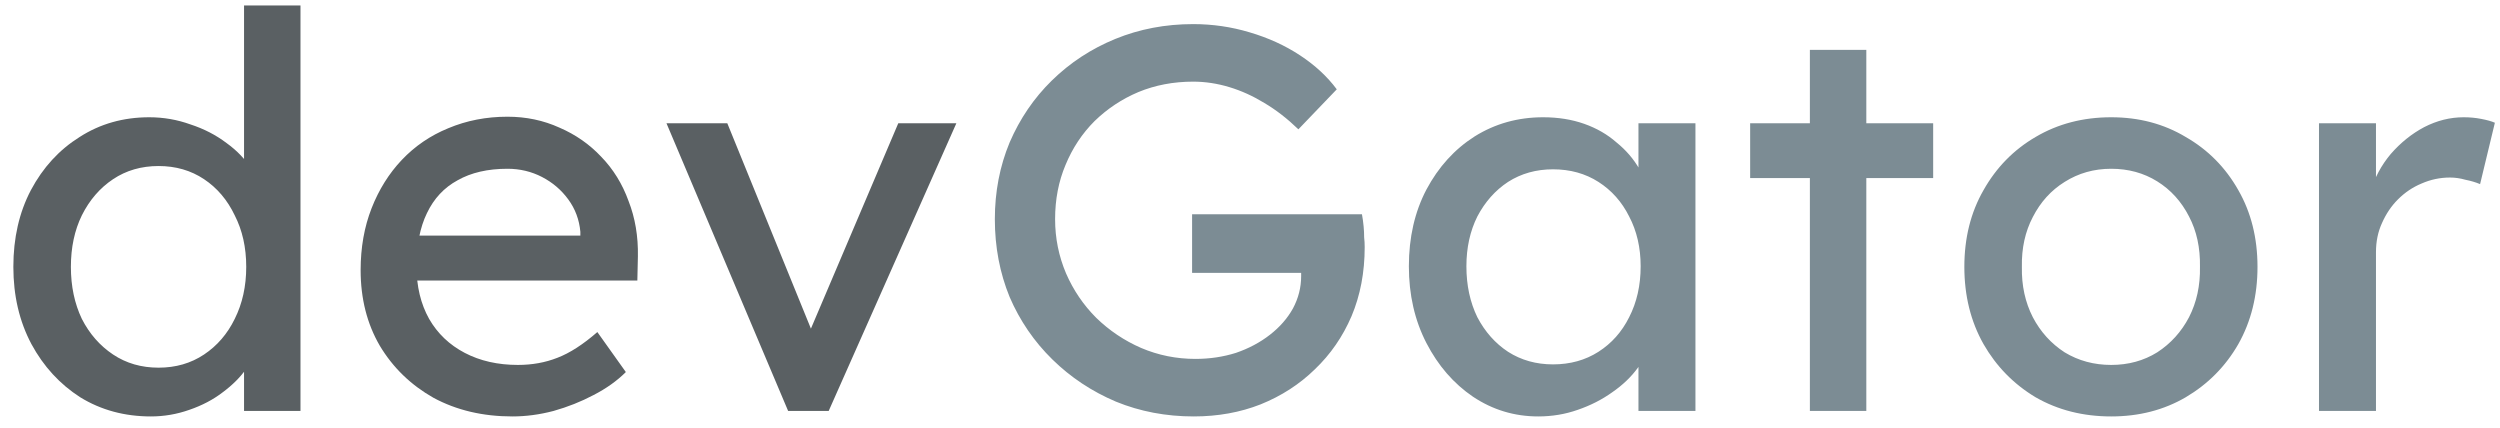 <svg width="146" height="25" viewBox="0 0 146 25" fill="none" xmlns="http://www.w3.org/2000/svg">
<path d="M8.812 24.32C7.276 24.32 5.9 23.947 4.684 23.2C3.489 22.432 2.54 21.397 1.836 20.096C1.132 18.773 0.78 17.269 0.78 15.584C0.78 13.899 1.121 12.405 1.804 11.104C2.508 9.781 3.457 8.747 4.652 8C5.847 7.232 7.201 6.848 8.716 6.848C9.548 6.848 10.348 6.987 11.116 7.264C11.905 7.52 12.609 7.883 13.228 8.352C13.847 8.8 14.327 9.301 14.668 9.856C15.031 10.389 15.212 10.933 15.212 11.488L14.252 11.552V0.32H17.548V24H14.252V20H14.892C14.892 20.512 14.721 21.024 14.38 21.536C14.039 22.027 13.58 22.485 13.004 22.912C12.449 23.339 11.799 23.68 11.052 23.936C10.327 24.192 9.58 24.32 8.812 24.32ZM9.26 21.472C10.263 21.472 11.148 21.216 11.916 20.704C12.684 20.192 13.281 19.499 13.708 18.624C14.156 17.728 14.38 16.715 14.38 15.584C14.38 14.453 14.156 13.451 13.708 12.576C13.281 11.68 12.684 10.976 11.916 10.464C11.148 9.952 10.263 9.696 9.26 9.696C8.257 9.696 7.372 9.952 6.604 10.464C5.836 10.976 5.228 11.68 4.78 12.576C4.353 13.451 4.14 14.453 4.14 15.584C4.14 16.715 4.353 17.728 4.78 18.624C5.228 19.499 5.836 20.192 6.604 20.704C7.372 21.216 8.257 21.472 9.26 21.472ZM29.925 24.32C28.197 24.32 26.661 23.957 25.317 23.232C23.995 22.485 22.949 21.472 22.181 20.192C21.435 18.912 21.061 17.44 21.061 15.776C21.061 14.453 21.275 13.248 21.701 12.16C22.128 11.072 22.715 10.133 23.461 9.344C24.229 8.533 25.136 7.915 26.181 7.488C27.248 7.04 28.4 6.816 29.637 6.816C30.725 6.816 31.739 7.029 32.677 7.456C33.616 7.861 34.427 8.427 35.109 9.152C35.813 9.877 36.347 10.741 36.709 11.744C37.093 12.725 37.275 13.803 37.253 14.976L37.221 16.384H23.493L22.757 13.76H34.373L33.893 14.304V13.536C33.829 12.832 33.595 12.203 33.189 11.648C32.784 11.093 32.272 10.656 31.653 10.336C31.035 10.016 30.363 9.856 29.637 9.856C28.485 9.856 27.515 10.08 26.725 10.528C25.936 10.955 25.339 11.595 24.933 12.448C24.528 13.28 24.325 14.315 24.325 15.552C24.325 16.725 24.571 17.749 25.061 18.624C25.552 19.477 26.245 20.139 27.141 20.608C28.037 21.077 29.072 21.312 30.245 21.312C31.077 21.312 31.845 21.173 32.549 20.896C33.275 20.619 34.053 20.117 34.885 19.392L36.549 21.728C36.037 22.24 35.408 22.688 34.661 23.072C33.936 23.456 33.157 23.765 32.325 24C31.515 24.213 30.715 24.32 29.925 24.32ZM46.027 24L38.923 7.2H42.475L47.595 19.776L46.987 20.064L52.459 7.2H55.851L48.395 24H46.027Z" fill="#5A6063"/>
<path d="M69.715 24.32C68.093 24.32 66.579 24.032 65.171 23.456C63.763 22.859 62.525 22.037 61.459 20.992C60.392 19.947 59.56 18.731 58.962 17.344C58.386 15.936 58.099 14.421 58.099 12.8C58.099 11.2 58.386 9.707 58.962 8.32C59.56 6.933 60.381 5.728 61.426 4.704C62.493 3.659 63.73 2.848 65.138 2.272C66.546 1.696 68.061 1.408 69.683 1.408C70.813 1.408 71.912 1.568 72.978 1.888C74.067 2.208 75.048 2.656 75.922 3.232C76.797 3.808 77.512 4.469 78.067 5.216L75.826 7.552C75.186 6.933 74.525 6.421 73.843 6.016C73.181 5.611 72.499 5.301 71.794 5.088C71.091 4.875 70.386 4.768 69.683 4.768C68.531 4.768 67.464 4.971 66.483 5.376C65.522 5.781 64.669 6.347 63.922 7.072C63.197 7.797 62.632 8.651 62.227 9.632C61.821 10.592 61.618 11.648 61.618 12.8C61.618 13.909 61.832 14.965 62.258 15.968C62.685 16.949 63.272 17.813 64.019 18.56C64.787 19.307 65.661 19.893 66.642 20.32C67.645 20.747 68.701 20.96 69.811 20.96C70.642 20.96 71.432 20.843 72.178 20.608C72.925 20.352 73.587 20 74.162 19.552C74.739 19.104 75.186 18.592 75.507 18.016C75.826 17.419 75.987 16.789 75.987 16.128V15.488L76.466 15.936H69.618V12.512H79.538C79.581 12.747 79.613 12.981 79.635 13.216C79.656 13.429 79.666 13.643 79.666 13.856C79.688 14.048 79.698 14.24 79.698 14.432C79.698 15.904 79.442 17.248 78.93 18.464C78.418 19.659 77.704 20.693 76.787 21.568C75.891 22.443 74.835 23.125 73.618 23.616C72.424 24.085 71.123 24.32 69.715 24.32ZM89.831 24.32C88.444 24.32 87.174 23.936 86.022 23.168C84.892 22.4 83.985 21.355 83.302 20.032C82.62 18.709 82.278 17.216 82.278 15.552C82.278 13.867 82.62 12.373 83.302 11.072C84.007 9.749 84.945 8.715 86.118 7.968C87.313 7.221 88.647 6.848 90.118 6.848C90.993 6.848 91.793 6.976 92.519 7.232C93.244 7.488 93.873 7.851 94.406 8.32C94.961 8.768 95.409 9.291 95.751 9.888C96.113 10.485 96.337 11.125 96.422 11.808L95.686 11.552V7.2H99.014V24H95.686V20L96.454 19.776C96.326 20.352 96.06 20.917 95.654 21.472C95.27 22.005 94.769 22.485 94.15 22.912C93.553 23.339 92.881 23.68 92.135 23.936C91.409 24.192 90.641 24.32 89.831 24.32ZM90.695 21.28C91.697 21.28 92.582 21.035 93.35 20.544C94.118 20.053 94.716 19.381 95.142 18.528C95.591 17.653 95.814 16.661 95.814 15.552C95.814 14.464 95.591 13.493 95.142 12.64C94.716 11.787 94.118 11.115 93.35 10.624C92.582 10.133 91.697 9.888 90.695 9.888C89.713 9.888 88.838 10.133 88.07 10.624C87.324 11.115 86.727 11.787 86.278 12.64C85.852 13.493 85.638 14.464 85.638 15.552C85.638 16.661 85.852 17.653 86.278 18.528C86.727 19.381 87.324 20.053 88.07 20.544C88.838 21.035 89.713 21.28 90.695 21.28ZM105.697 24V2.912H108.993V24H105.697ZM102.209 10.4V7.2H112.897V10.4H102.209ZM123.294 24.32C121.651 24.32 120.179 23.947 118.878 23.2C117.598 22.432 116.584 21.397 115.838 20.096C115.091 18.773 114.718 17.269 114.718 15.584C114.718 13.899 115.091 12.405 115.838 11.104C116.584 9.781 117.598 8.747 118.878 8C120.179 7.232 121.651 6.848 123.294 6.848C124.915 6.848 126.366 7.232 127.646 8C128.947 8.747 129.971 9.781 130.718 11.104C131.464 12.405 131.838 13.899 131.838 15.584C131.838 17.269 131.464 18.773 130.718 20.096C129.971 21.397 128.947 22.432 127.646 23.2C126.366 23.947 124.915 24.32 123.294 24.32ZM123.294 21.312C124.296 21.312 125.192 21.067 125.982 20.576C126.771 20.064 127.39 19.381 127.838 18.528C128.286 17.653 128.499 16.672 128.478 15.584C128.499 14.475 128.286 13.493 127.838 12.64C127.39 11.765 126.771 11.083 125.982 10.592C125.192 10.101 124.296 9.856 123.294 9.856C122.291 9.856 121.384 10.112 120.574 10.624C119.784 11.115 119.166 11.797 118.718 12.672C118.27 13.525 118.056 14.496 118.078 15.584C118.056 16.672 118.27 17.653 118.718 18.528C119.166 19.381 119.784 20.064 120.574 20.576C121.384 21.067 122.291 21.312 123.294 21.312ZM135.429 24V7.2H138.757V12.48L138.437 11.2C138.672 10.389 139.066 9.653 139.621 8.992C140.197 8.331 140.848 7.808 141.573 7.424C142.32 7.04 143.088 6.848 143.877 6.848C144.24 6.848 144.581 6.88 144.901 6.944C145.242 7.008 145.509 7.083 145.701 7.168L144.837 10.752C144.581 10.645 144.293 10.56 143.973 10.496C143.674 10.411 143.376 10.368 143.077 10.368C142.501 10.368 141.946 10.485 141.413 10.72C140.901 10.933 140.442 11.243 140.037 11.648C139.653 12.032 139.344 12.491 139.109 13.024C138.874 13.536 138.757 14.101 138.757 14.72V24H135.429Z" fill="#7C8C94"/>
</svg>
